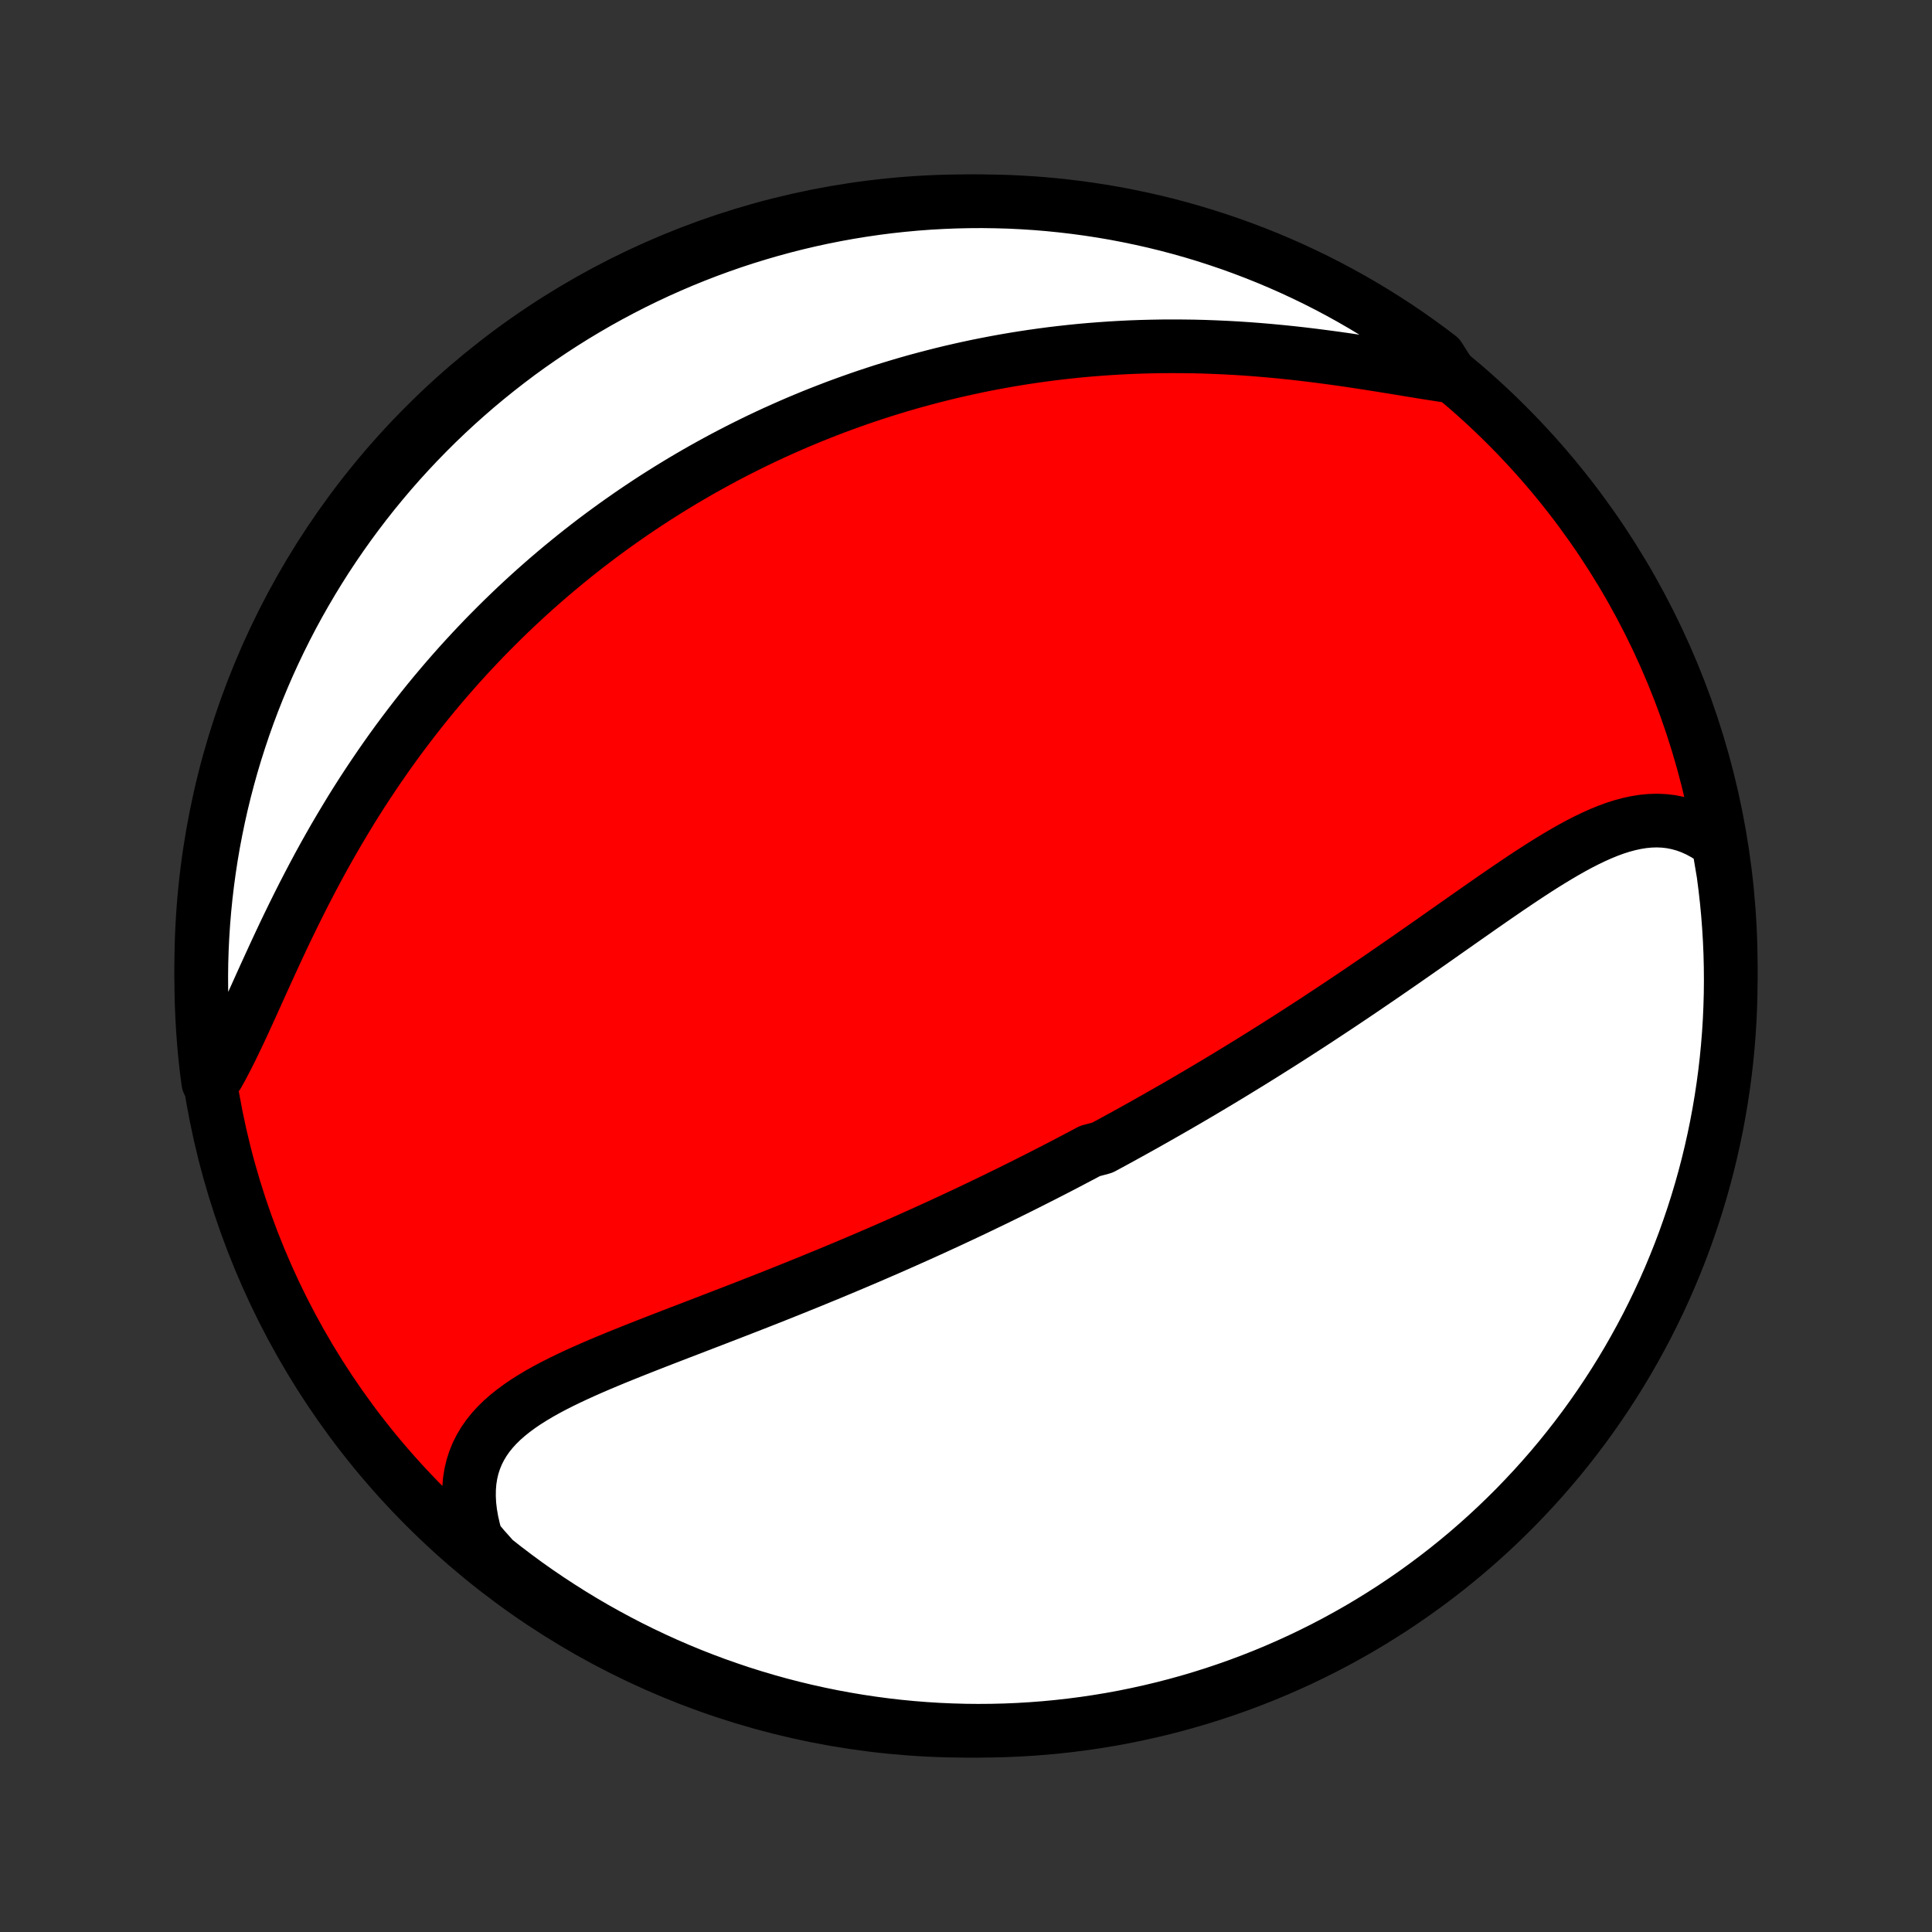 <?xml version="1.0" encoding="utf-8" standalone="no"?>
<!DOCTYPE svg PUBLIC "-//W3C//DTD SVG 1.1//EN"
  "http://www.w3.org/Graphics/SVG/1.1/DTD/svg11.dtd">
<!-- Created with matplotlib (http://matplotlib.org/) -->
<svg height="72pt" version="1.1" viewBox="0 0 72 72" width="72pt" xmlns="http://www.w3.org/2000/svg" xmlns:xlink="http://www.w3.org/1999/xlink">
 <rect x="0" y="0" width="72" height="72" fill="#333333" stroke="none"/>
 <defs>
  <style type="text/css">
*{stroke-linecap:butt;stroke-linejoin:round;}
  </style>
 </defs>
 <g id="figure_1">
  <g id="patch_1">
   <path d="
M0 72
L72 72
L72 0
L0 0
z
" style="fill:none;"/>
  </g>
  <g id="axes_1">
   <g id="PatchCollection_1">
    <defs>
     <path d="
M36 -7.5
C43.558 -7.5 50.808 -10.503 56.153 -15.848
C61.497 -21.192 64.5 -28.442 64.5 -36
C64.5 -43.558 61.497 -50.808 56.153 -56.153
C50.808 -61.497 43.558 -64.5 36 -64.5
C28.442 -64.5 21.192 -61.497 15.848 -56.153
C10.503 -50.808 7.5 -43.558 7.5 -36
C7.5 -28.442 10.503 -21.192 15.848 -15.848
C21.192 -10.503 28.442 -7.5 36 -7.5
z
" id="C0_0_a811fe30f3"/>
     <path d="
M64.037 -40.572
L63.792 -40.754
L63.543 -40.913
L63.292 -41.05
L63.039 -41.164
L62.784 -41.257
L62.528 -41.328
L62.27 -41.379
L62.011 -41.409
L61.751 -41.42
L61.49 -41.412
L61.229 -41.387
L60.967 -41.345
L60.705 -41.288
L60.442 -41.217
L60.179 -41.133
L59.916 -41.036
L59.653 -40.928
L59.389 -40.81
L59.125 -40.683
L58.861 -40.548
L58.596 -40.405
L58.331 -40.255
L58.067 -40.1
L57.802 -39.94
L57.536 -39.775
L57.271 -39.606
L57.006 -39.434
L56.741 -39.259
L56.476 -39.081
L56.211 -38.902
L55.947 -38.721
L55.682 -38.539
L55.418 -38.355
L55.154 -38.172
L54.891 -37.987
L54.628 -37.803
L54.366 -37.619
L54.104 -37.435
L53.843 -37.252
L53.583 -37.069
L53.323 -36.886
L53.064 -36.705
L52.806 -36.525
L52.548 -36.345
L52.292 -36.167
L52.036 -35.99
L51.781 -35.814
L51.527 -35.639
L51.274 -35.466
L51.022 -35.294
L50.771 -35.123
L50.521 -34.954
L50.271 -34.786
L50.023 -34.62
L49.776 -34.455
L49.529 -34.292
L49.283 -34.13
L49.039 -33.969
L48.795 -33.81
L48.552 -33.653
L48.31 -33.497
L48.069 -33.342
L47.828 -33.188
L47.589 -33.036
L47.35 -32.886
L47.112 -32.736
L46.874 -32.588
L46.638 -32.441
L46.402 -32.296
L46.166 -32.151
L45.932 -32.008
L45.698 -31.866
L45.464 -31.725
L45.231 -31.585
L44.999 -31.447
L44.767 -31.309
L44.535 -31.173
L44.304 -31.037
L44.073 -30.903
L43.842 -30.769
L43.611 -30.636
L43.381 -30.505
L43.151 -30.374
L42.921 -30.244
L42.692 -30.114
L42.462 -29.986
L42.232 -29.858
L42.002 -29.731
L41.773 -29.605
L41.543 -29.479
L41.313 -29.354
L41.082 -29.23
L40.621 -29.106
L40.39 -28.983
L40.158 -28.861
L39.926 -28.739
L39.694 -28.617
L39.461 -28.496
L39.228 -28.376
L38.994 -28.256
L38.759 -28.136
L38.523 -28.017
L38.287 -27.898
L38.05 -27.779
L37.812 -27.661
L37.574 -27.543
L37.334 -27.426
L37.094 -27.308
L36.852 -27.192
L36.609 -27.075
L36.366 -26.958
L36.121 -26.842
L35.875 -26.726
L35.627 -26.61
L35.379 -26.494
L35.129 -26.379
L34.878 -26.263
L34.625 -26.148
L34.371 -26.033
L34.115 -25.918
L33.858 -25.803
L33.6 -25.688
L33.339 -25.573
L33.078 -25.458
L32.814 -25.344
L32.549 -25.229
L32.282 -25.114
L32.013 -25
L31.743 -24.885
L31.47 -24.77
L31.196 -24.656
L30.921 -24.541
L30.643 -24.427
L30.364 -24.312
L30.082 -24.197
L29.799 -24.083
L29.515 -23.968
L29.228 -23.853
L28.94 -23.738
L28.65 -23.623
L28.358 -23.508
L28.064 -23.393
L27.77 -23.278
L27.473 -23.163
L27.175 -23.047
L26.876 -22.932
L26.576 -22.816
L26.274 -22.7
L25.972 -22.584
L25.669 -22.467
L25.364 -22.35
L25.06 -22.233
L24.755 -22.115
L24.45 -21.997
L24.146 -21.878
L23.841 -21.758
L23.538 -21.638
L23.235 -21.516
L22.934 -21.394
L22.635 -21.27
L22.337 -21.145
L22.043 -21.018
L21.751 -20.889
L21.463 -20.758
L21.179 -20.625
L20.9 -20.489
L20.626 -20.35
L20.358 -20.207
L20.097 -20.061
L19.844 -19.91
L19.598 -19.755
L19.362 -19.594
L19.136 -19.428
L18.92 -19.255
L18.716 -19.076
L18.525 -18.889
L18.347 -18.694
L18.183 -18.491
L18.035 -18.279
L17.903 -18.058
L17.787 -17.828
L17.689 -17.587
L17.608 -17.336
L17.547 -17.076
L17.504 -16.805
L17.481 -16.524
L17.477 -16.233
L17.492 -15.933
L17.527 -15.624
L17.582 -15.307
L17.656 -14.982
L17.749 -14.65
L18.034 -14.311
L18.422 -13.876
L18.817 -13.566
L19.216 -13.263
L19.62 -12.966
L20.03 -12.677
L20.444 -12.395
L20.864 -12.12
L21.287 -11.852
L21.716 -11.591
L22.148 -11.338
L22.585 -11.093
L23.026 -10.855
L23.471 -10.624
L23.919 -10.402
L24.372 -10.187
L24.828 -9.98
L25.287 -9.781
L25.749 -9.59
L26.215 -9.407
L26.684 -9.232
L27.155 -9.066
L27.629 -8.907
L28.106 -8.757
L28.585 -8.615
L29.067 -8.481
L29.55 -8.356
L30.036 -8.239
L30.523 -8.131
L31.012 -8.031
L31.502 -7.94
L31.994 -7.857
L32.487 -7.783
L32.981 -7.717
L33.476 -7.66
L33.972 -7.612
L34.469 -7.572
L34.966 -7.541
L35.463 -7.519
L35.96 -7.505
L36.458 -7.5
L36.955 -7.504
L37.452 -7.516
L37.948 -7.537
L38.444 -7.567
L38.94 -7.605
L39.434 -7.652
L39.927 -7.708
L40.419 -7.772
L40.91 -7.845
L41.399 -7.926
L41.887 -8.016
L42.372 -8.115
L42.856 -8.222
L43.338 -8.337
L43.817 -8.461
L44.294 -8.593
L44.769 -8.734
L45.241 -8.883
L45.71 -9.04
L46.176 -9.205
L46.639 -9.379
L47.099 -9.56
L47.556 -9.75
L48.009 -9.948
L48.458 -10.153
L48.903 -10.367
L49.345 -10.588
L49.782 -10.817
L50.215 -11.054
L50.645 -11.298
L51.069 -11.55
L51.489 -11.81
L51.904 -12.076
L52.314 -12.35
L52.72 -12.631
L53.12 -12.92
L53.515 -13.215
L53.905 -13.517
L54.289 -13.826
L54.668 -14.142
L55.041 -14.465
L55.408 -14.794
L55.769 -15.129
L56.124 -15.471
L56.474 -15.819
L56.816 -16.174
L57.153 -16.534
L57.483 -16.9
L57.807 -17.272
L58.124 -17.65
L58.434 -18.034
L58.737 -18.422
L59.034 -18.817
L59.323 -19.216
L59.605 -19.62
L59.88 -20.03
L60.148 -20.444
L60.409 -20.864
L60.662 -21.287
L60.907 -21.716
L61.145 -22.148
L61.376 -22.585
L61.598 -23.026
L61.813 -23.471
L62.02 -23.919
L62.219 -24.372
L62.41 -24.828
L62.593 -25.287
L62.768 -25.749
L62.934 -26.215
L63.093 -26.684
L63.243 -27.155
L63.385 -27.629
L63.519 -28.106
L63.644 -28.585
L63.761 -29.067
L63.869 -29.55
L63.969 -30.036
L64.06 -30.523
L64.143 -31.012
L64.217 -31.502
L64.283 -31.994
L64.34 -32.487
L64.388 -32.981
L64.428 -33.476
L64.459 -33.972
L64.481 -34.469
L64.495 -34.966
L64.5 -35.463
L64.496 -35.96
L64.484 -36.458
L64.463 -36.955
L64.433 -37.452
L64.395 -37.948
L64.348 -38.444
L64.292 -38.94
L64.228 -39.434
z
" id="C0_1_65bb0807d6"/>
     <path d="
M54.09 -57.973
L53.723 -58.027
L53.35 -58.085
L52.97 -58.145
L52.585 -58.208
L52.195 -58.272
L51.8 -58.336
L51.401 -58.401
L50.999 -58.464
L50.595 -58.526
L50.188 -58.587
L49.779 -58.645
L49.37 -58.7
L48.959 -58.753
L48.547 -58.803
L48.136 -58.849
L47.725 -58.891
L47.314 -58.93
L46.904 -58.965
L46.496 -58.996
L46.089 -59.023
L45.683 -59.045
L45.279 -59.063
L44.877 -59.078
L44.478 -59.088
L44.08 -59.093
L43.685 -59.095
L43.293 -59.093
L42.904 -59.086
L42.517 -59.076
L42.133 -59.062
L41.752 -59.043
L41.374 -59.021
L40.999 -58.995
L40.627 -58.966
L40.258 -58.933
L39.893 -58.896
L39.53 -58.856
L39.171 -58.813
L38.815 -58.766
L38.462 -58.716
L38.112 -58.663
L37.765 -58.607
L37.422 -58.548
L37.081 -58.486
L36.743 -58.421
L36.409 -58.354
L36.077 -58.283
L35.748 -58.21
L35.423 -58.135
L35.099 -58.056
L34.779 -57.975
L34.462 -57.892
L34.147 -57.807
L33.835 -57.719
L33.525 -57.628
L33.218 -57.535
L32.913 -57.441
L32.611 -57.343
L32.311 -57.244
L32.014 -57.142
L31.718 -57.038
L31.425 -56.932
L31.134 -56.825
L30.846 -56.714
L30.559 -56.602
L30.274 -56.488
L29.991 -56.371
L29.71 -56.253
L29.43 -56.132
L29.153 -56.009
L28.877 -55.885
L28.603 -55.758
L28.33 -55.629
L28.059 -55.498
L27.79 -55.365
L27.522 -55.23
L27.255 -55.092
L26.99 -54.953
L26.726 -54.811
L26.463 -54.667
L26.201 -54.521
L25.941 -54.373
L25.682 -54.222
L25.424 -54.07
L25.167 -53.914
L24.911 -53.757
L24.656 -53.597
L24.401 -53.435
L24.148 -53.27
L23.896 -53.103
L23.644 -52.933
L23.394 -52.761
L23.144 -52.586
L22.895 -52.409
L22.646 -52.228
L22.398 -52.045
L22.151 -51.86
L21.905 -51.671
L21.659 -51.479
L21.414 -51.285
L21.17 -51.087
L20.926 -50.887
L20.683 -50.683
L20.44 -50.476
L20.198 -50.266
L19.956 -50.052
L19.715 -49.835
L19.475 -49.615
L19.235 -49.391
L18.996 -49.163
L18.757 -48.932
L18.519 -48.697
L18.282 -48.459
L18.045 -48.217
L17.809 -47.97
L17.574 -47.72
L17.339 -47.466
L17.105 -47.208
L16.872 -46.945
L16.64 -46.679
L16.409 -46.408
L16.178 -46.133
L15.949 -45.854
L15.721 -45.57
L15.494 -45.282
L15.268 -44.989
L15.043 -44.692
L14.819 -44.391
L14.597 -44.085
L14.377 -43.775
L14.158 -43.46
L13.941 -43.141
L13.725 -42.818
L13.511 -42.49
L13.299 -42.158
L13.089 -41.822
L12.882 -41.481
L12.676 -41.137
L12.472 -40.789
L12.271 -40.437
L12.072 -40.082
L11.876 -39.724
L11.683 -39.363
L11.492 -38.999
L11.303 -38.633
L11.117 -38.264
L10.934 -37.894
L10.753 -37.523
L10.575 -37.151
L10.4 -36.779
L10.227 -36.407
L10.057 -36.036
L9.888 -35.667
L9.722 -35.3
L9.558 -34.936
L9.395 -34.576
L9.234 -34.221
L9.073 -33.872
L8.914 -33.529
L8.754 -33.194
L8.595 -32.867
L8.435 -32.55
L8.274 -32.243
L8.111 -31.949
L7.762 -31.667
L7.699 -32.142
L7.645 -32.635
L7.599 -33.129
L7.562 -33.625
L7.534 -34.121
L7.514 -34.617
L7.503 -35.114
L7.5 -35.612
L7.506 -36.109
L7.521 -36.606
L7.545 -37.104
L7.577 -37.6
L7.618 -38.097
L7.668 -38.593
L7.726 -39.087
L7.793 -39.581
L7.868 -40.074
L7.952 -40.566
L8.045 -41.056
L8.146 -41.545
L8.255 -42.032
L8.373 -42.517
L8.5 -43.001
L8.634 -43.482
L8.777 -43.96
L8.929 -44.437
L9.088 -44.911
L9.256 -45.382
L9.432 -45.85
L9.616 -46.315
L9.808 -46.777
L10.008 -47.236
L10.216 -47.691
L10.432 -48.143
L10.656 -48.592
L10.887 -49.036
L11.126 -49.476
L11.373 -49.912
L11.627 -50.344
L11.889 -50.772
L12.157 -51.195
L12.434 -51.614
L12.717 -52.027
L13.007 -52.436
L13.305 -52.84
L13.609 -53.239
L13.92 -53.632
L14.238 -54.02
L14.562 -54.403
L14.893 -54.78
L15.231 -55.151
L15.575 -55.517
L15.925 -55.876
L16.281 -56.23
L16.643 -56.577
L17.011 -56.918
L17.385 -57.252
L17.764 -57.581
L18.149 -57.902
L18.54 -58.217
L18.935 -58.525
L19.336 -58.827
L19.742 -59.121
L20.154 -59.408
L20.569 -59.688
L20.99 -59.961
L21.415 -60.227
L21.845 -60.485
L22.278 -60.736
L22.716 -60.979
L23.159 -61.215
L23.605 -61.443
L24.054 -61.663
L24.508 -61.876
L24.965 -62.08
L25.425 -62.277
L25.888 -62.465
L26.355 -62.646
L26.824 -62.818
L27.297 -62.983
L27.772 -63.139
L28.249 -63.286
L28.729 -63.426
L29.211 -63.557
L29.695 -63.68
L30.181 -63.794
L30.669 -63.9
L31.158 -63.997
L31.649 -64.086
L32.142 -64.166
L32.635 -64.238
L33.129 -64.301
L33.625 -64.355
L34.121 -64.401
L34.617 -64.438
L35.114 -64.466
L35.612 -64.486
L36.109 -64.497
L36.606 -64.5
L37.104 -64.493
L37.6 -64.479
L38.097 -64.455
L38.593 -64.423
L39.087 -64.382
L39.581 -64.332
L40.074 -64.274
L40.566 -64.207
L41.056 -64.132
L41.545 -64.048
L42.032 -63.955
L42.517 -63.854
L43.001 -63.745
L43.482 -63.627
L43.96 -63.501
L44.437 -63.366
L44.911 -63.223
L45.382 -63.071
L45.85 -62.912
L46.315 -62.744
L46.777 -62.568
L47.236 -62.384
L47.691 -62.192
L48.143 -61.992
L48.592 -61.783
L49.036 -61.568
L49.476 -61.344
L49.912 -61.113
L50.344 -60.874
L50.772 -60.627
L51.195 -60.373
L51.614 -60.111
L52.027 -59.843
L52.436 -59.566
L52.84 -59.283
L53.239 -58.993
L53.632 -58.695
z
" id="C0_2_d2b1adbfbe"/>
    </defs>
    <g clip-path="url(#p1bffca34e9)">
     <use style="fill:#ff0000;stroke:#000000;stroke-width:2.0;" x="0.0" xlink:href="#C0_0_a811fe30f3" y="72.0"/>
    </g>
    <g clip-path="url(#p1bffca34e9)">
     <use style="fill:#ffffff;stroke:#000000;stroke-width:2.0;" x="0.0" xlink:href="#C0_1_65bb0807d6" y="72.0"/>
    </g>
    <g clip-path="url(#p1bffca34e9)">
     <use style="fill:#ffffff;stroke:#000000;stroke-width:2.0;" x="0.0" xlink:href="#C0_2_d2b1adbfbe" y="72.0"/>
    </g>
   </g>
  </g>
 </g>
 <defs>
  <clipPath id="p1bffca34e9">
   <rect height="72.0" width="72.0" x="0.0" y="0.0"/>
  </clipPath>
 </defs>
</svg>
